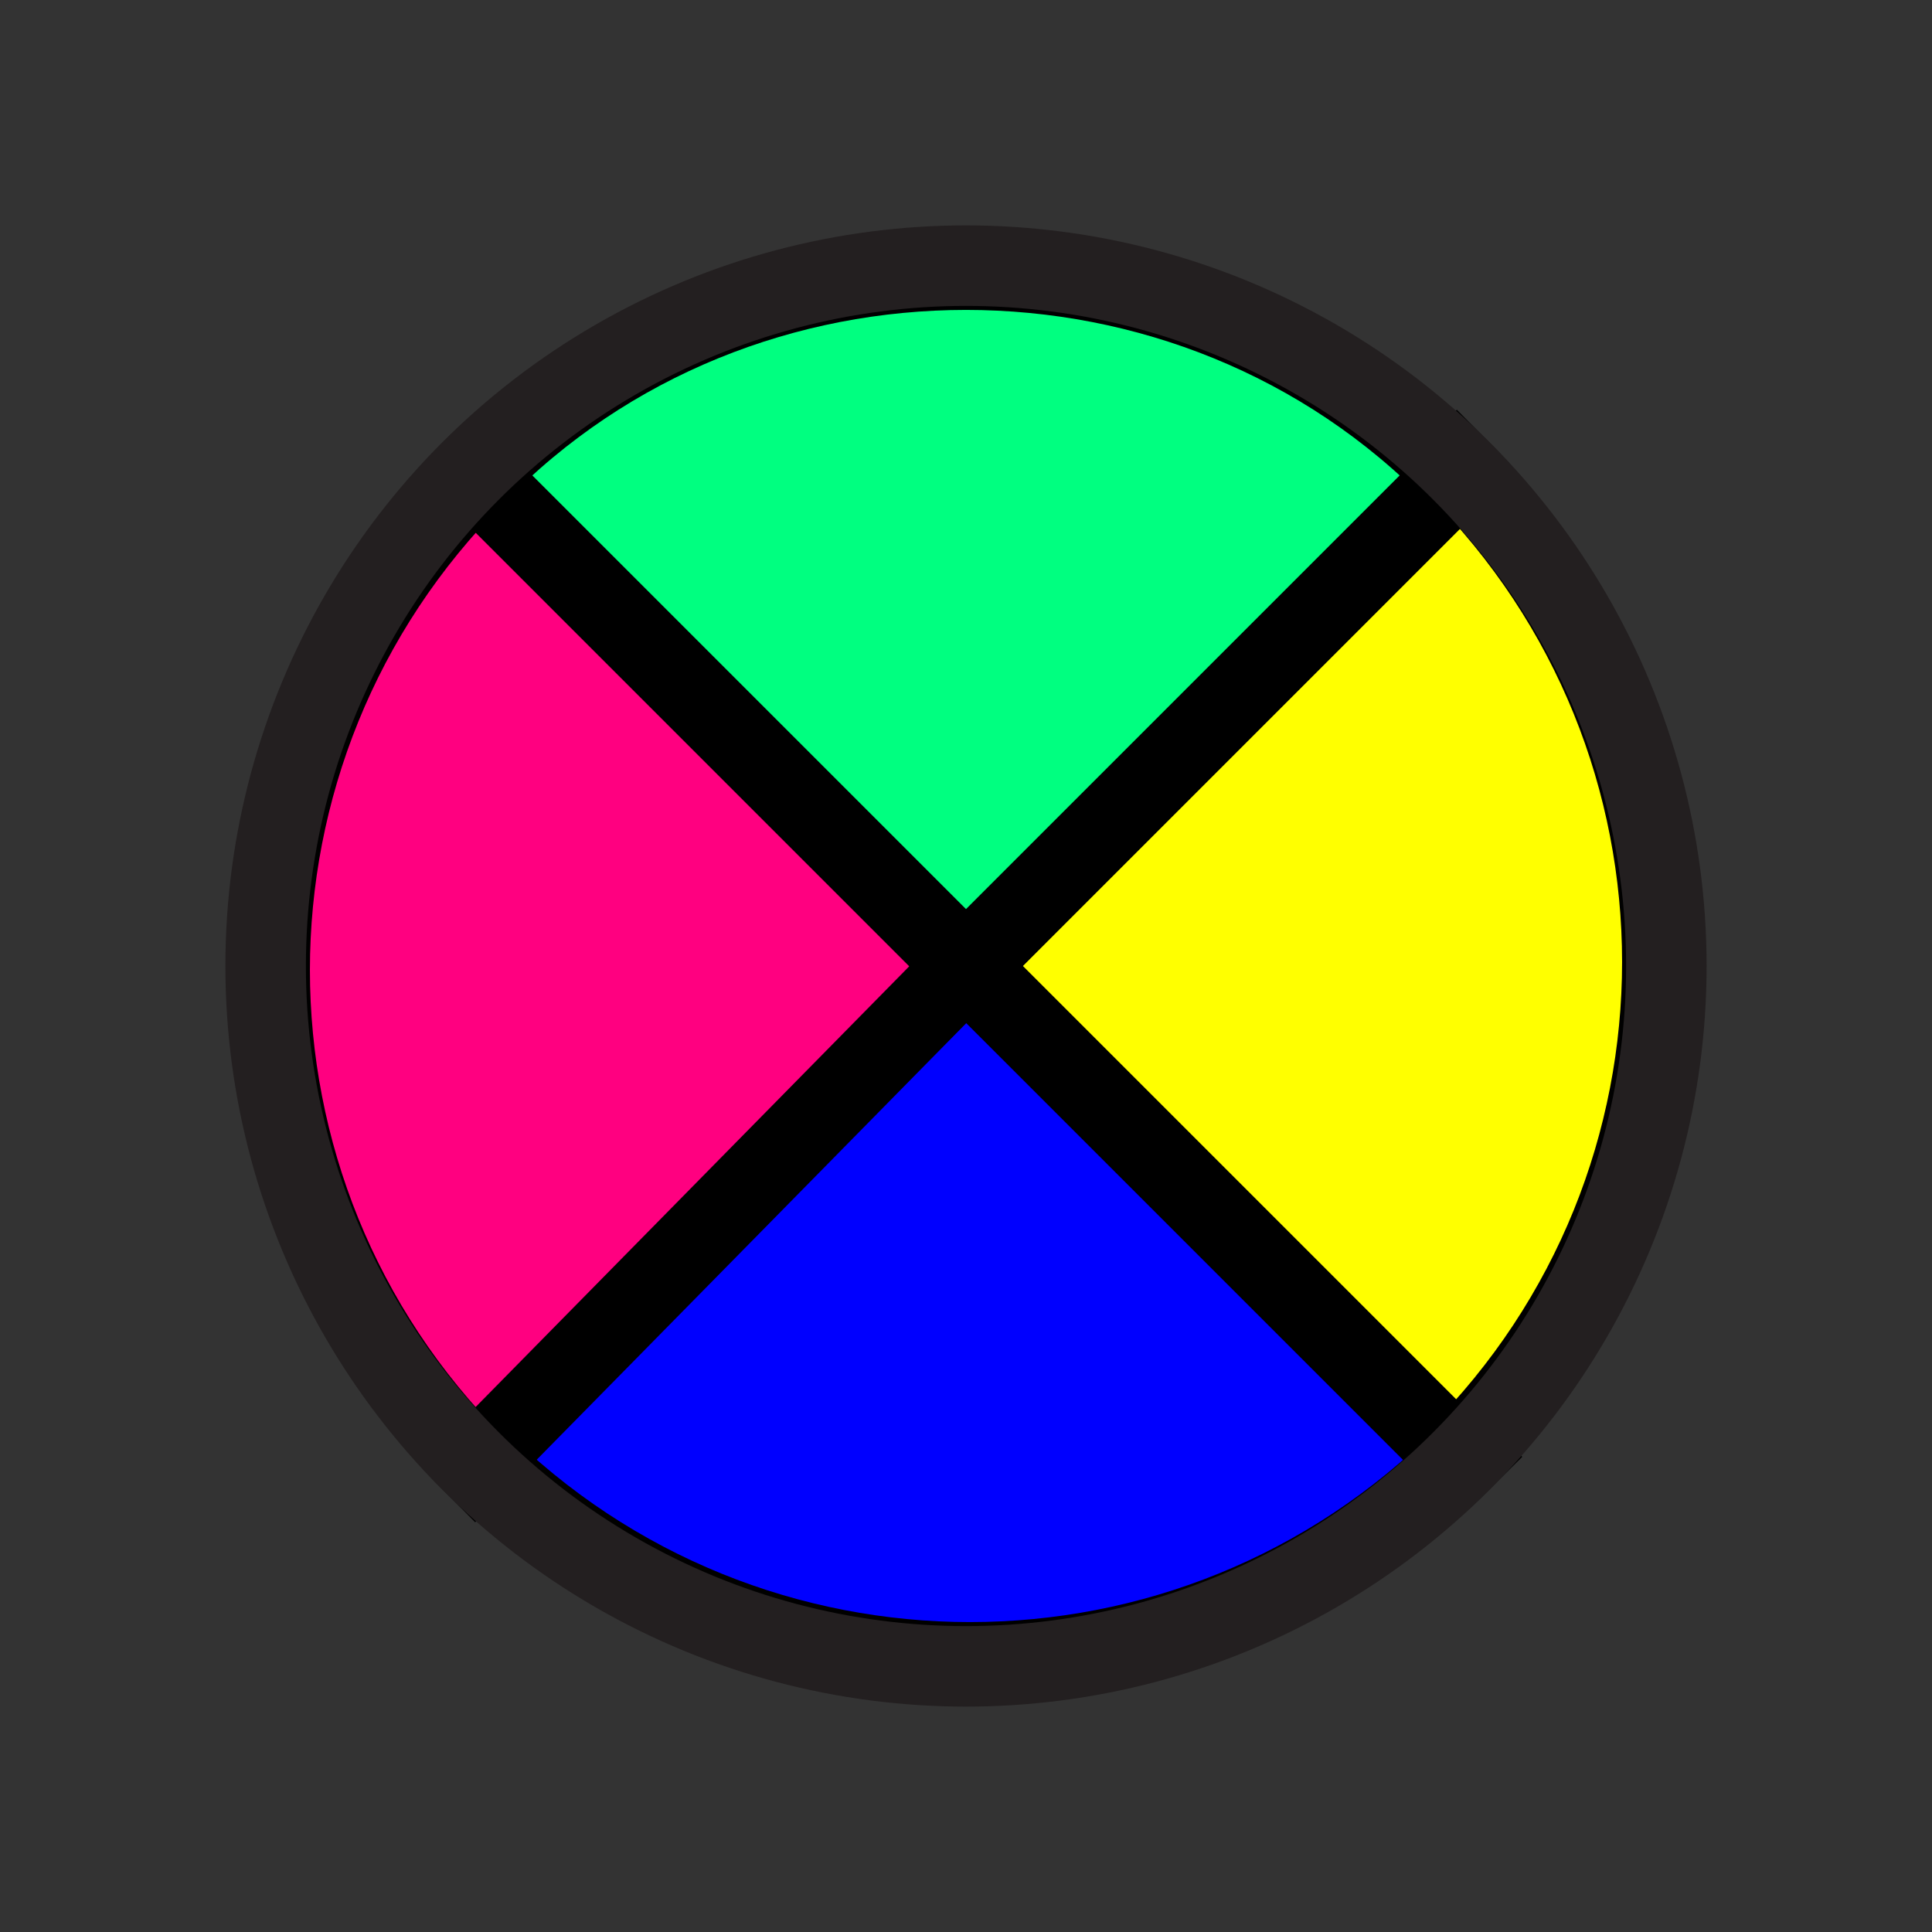 <?xml version="1.0" encoding="utf-8"?>
<!-- Generator: Adobe Illustrator 22.0.0, SVG Export Plug-In . SVG Version: 6.00 Build 0)  -->
<svg version="1.1" id="Layer_1_copy" xmlns="http://www.w3.org/2000/svg" xmlns:xlink="http://www.w3.org/1999/xlink" x="0px"
	 y="0px" viewBox="0 0 24 24" enable-background="new 0 0 24 24" xml:space="preserve">
<rect x="0" y="0" width="24" height="24" fill="#333333" stroke="none"/>
<g>
	<g>
		<path fill="#0000FF" stroke="#000000" stroke-miterlimit="10" d="M5.9,18.1c3.4,3.4,8.9,3.4,12.3,0L12,12L5.9,18.1z"/>
		<path fill="#FF0080" stroke="#000000" stroke-miterlimit="10" d="M5.9,5.9c-3.4,3.4-3.4,8.9,0,12.3L12,12L5.9,5.9z"/>
		<path fill="#FFFF00" stroke="#000000" stroke-miterlimit="10" d="M18.1,18.1c3.4-3.4,3.4-8.9,0-12.3L12,12L18.1,18.1z"/>
		<path fill="#00FF80" stroke="#000000" stroke-miterlimit="10" d="M5.9,5.9L12,12l6.1-6.1C14.8,2.5,9.2,2.5,5.9,5.9z"/>
	</g>
	<circle fill="none" stroke="#231F20" stroke-miterlimit="10" cx="12" cy="12" r="8.7"/>
</g>
</svg>
